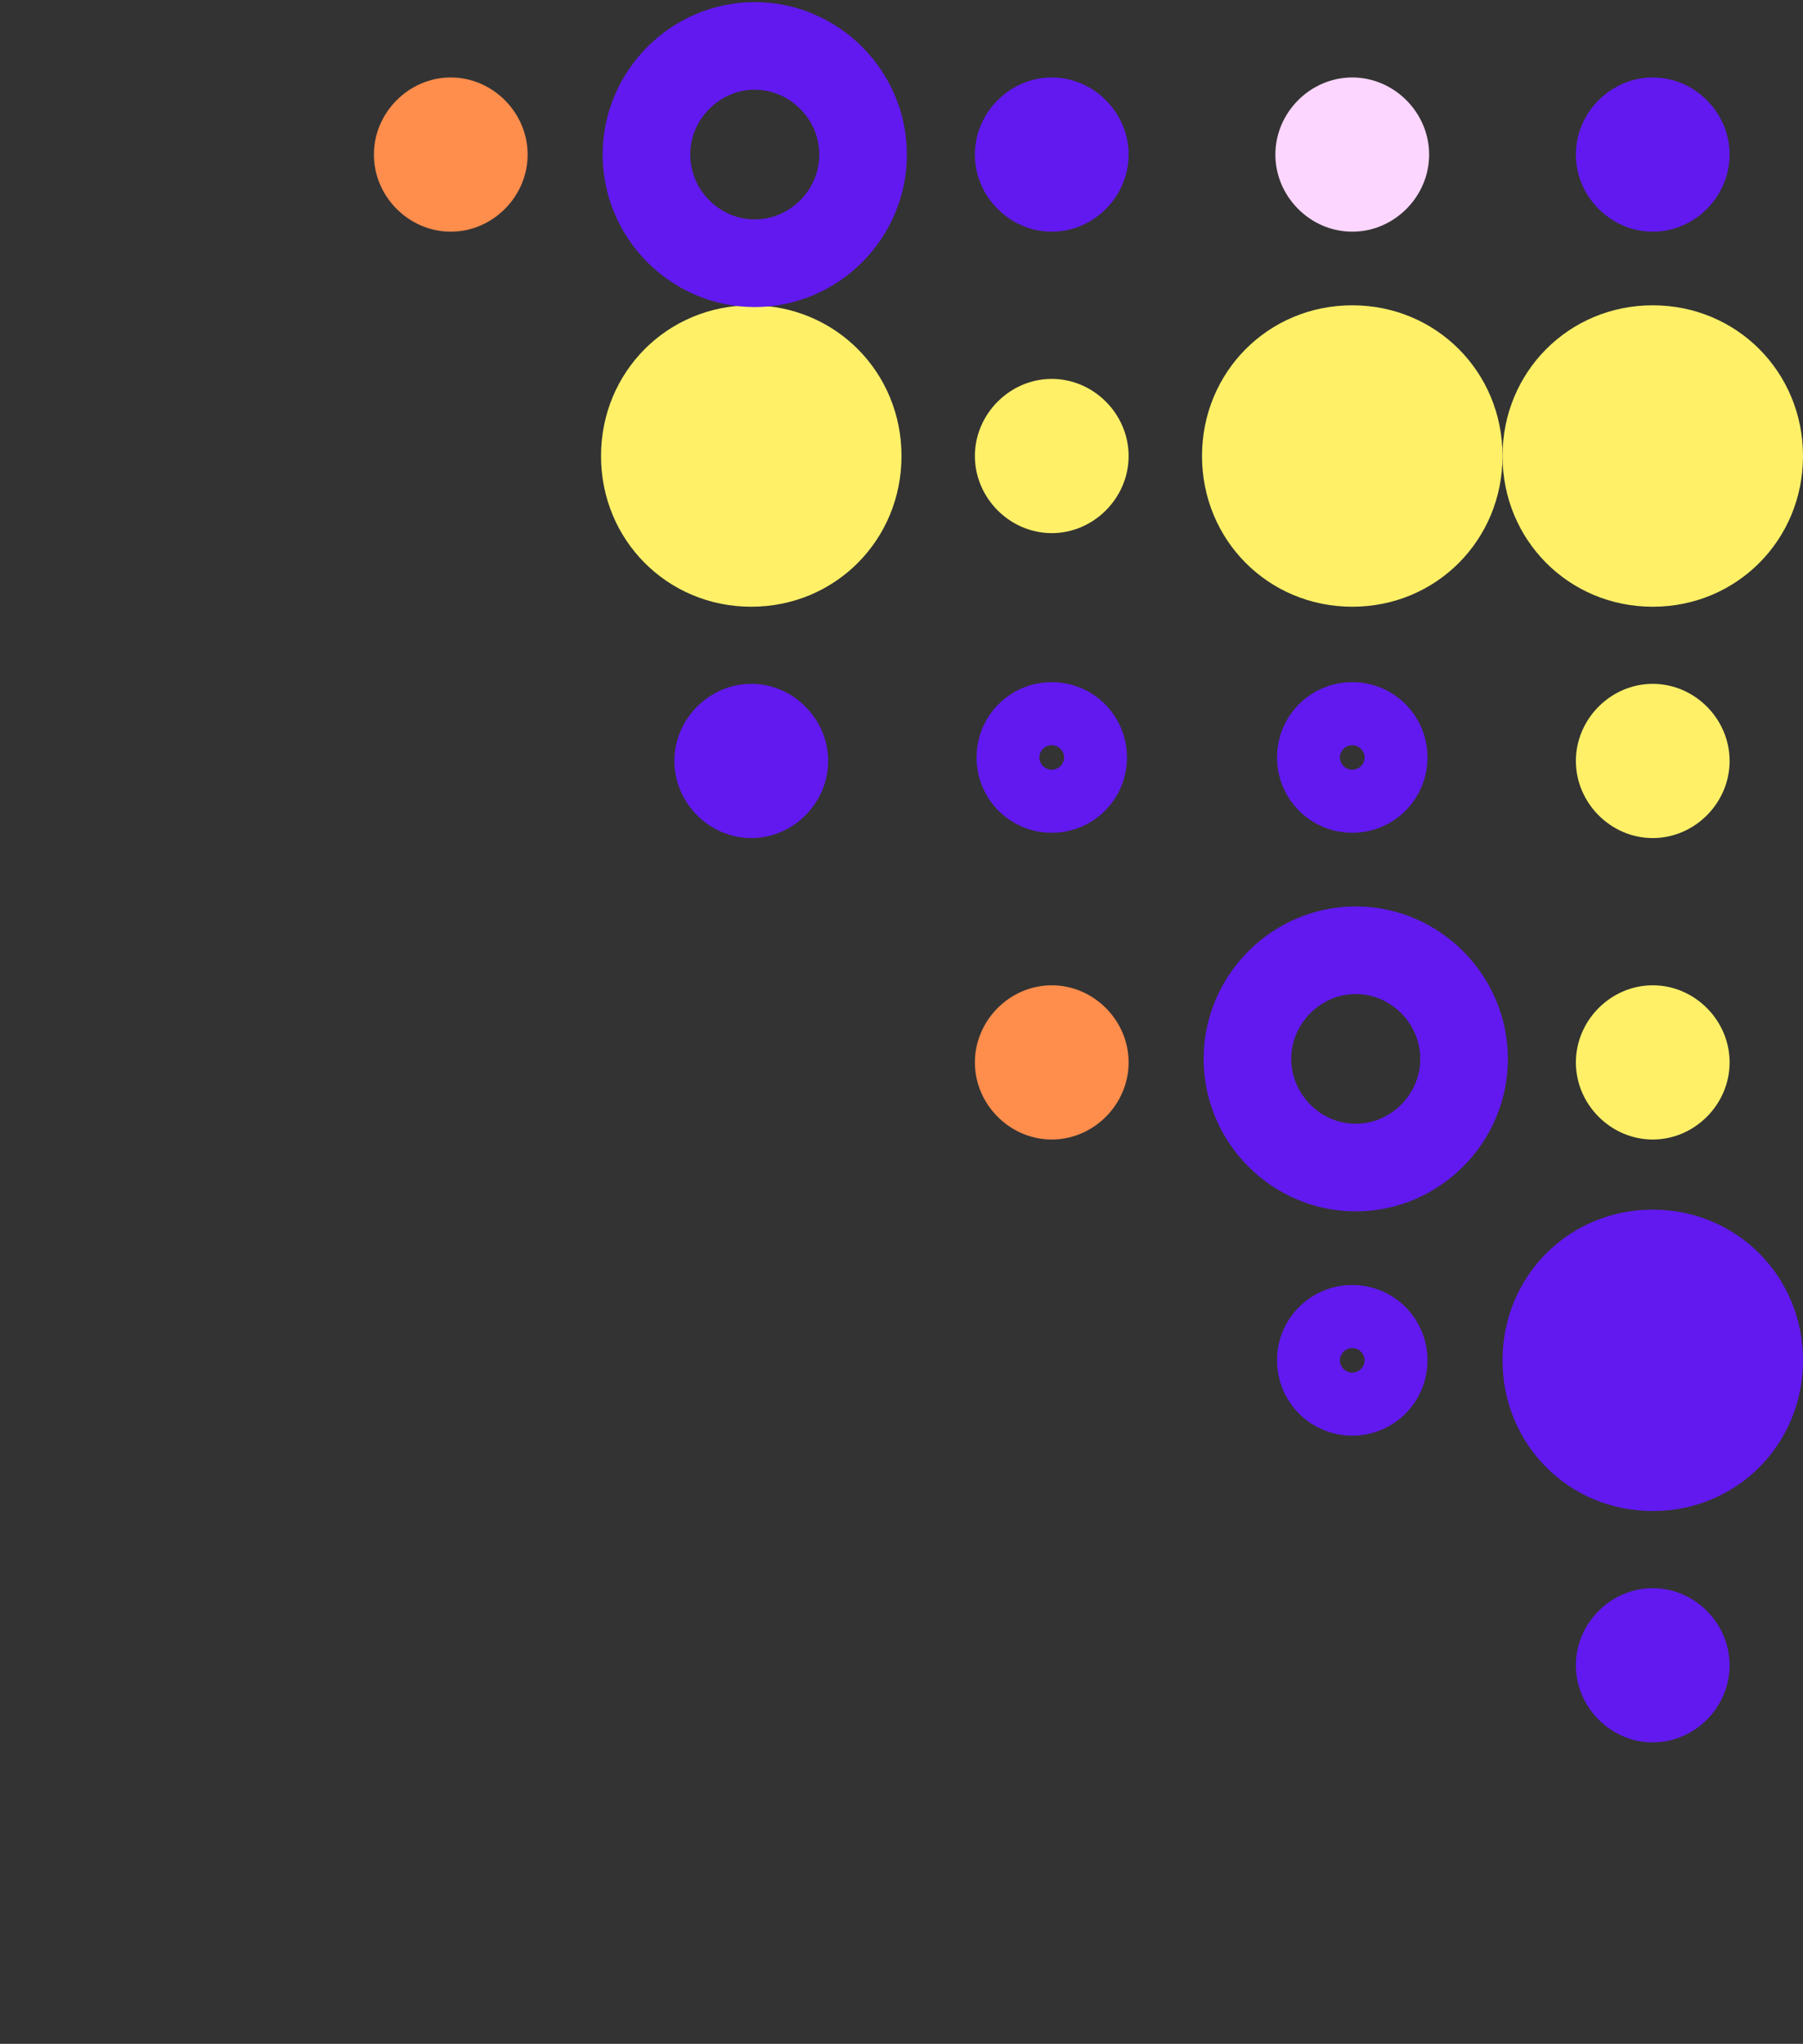 <?xml version="1.0" encoding="UTF-8"?>
<svg id="Layer_1" data-name="Layer 1" xmlns="http://www.w3.org/2000/svg" xmlns:xlink="http://www.w3.org/1999/xlink" viewBox="0 0 51.442 58.31">
  <rect x="0" y="0" width="51.442" height="58.31" fill="#333333" stroke="none"/>
  <defs>
    <clipPath id="clippath">
      <rect x="-10.667" y="-385.99" width="542.33" height="543" fill="none"/>
    </clipPath>
  </defs>
  <g clip-path="url(#clippath)">
    <g>
      <path d="M47.155,45.31c-1.196,0-2.193,1-2.193,2.2s.997,2.2,2.193,2.2,2.193-1,2.193-2.2-.996-2.2-2.193-2.2Z" fill="#6119ef"/>
      <path d="M47.155,34.51c-2.392,0-4.286,1.9-4.286,4.3s1.894,4.3,4.286,4.3,4.287-1.9,4.287-4.3-1.894-4.3-4.287-4.3Z" fill="#6119ef"/>
      <path d="M37.684,38.81c0-.5.399-.9.898-.9s.897.4.897.9-.399.9-.897.9-.898-.4-.898-.9Z" fill="none" stroke="#6119ef" stroke-width="2.5"/>
      <path d="M47.155,28.11c-1.196,0-2.193,1-2.193,2.2s.997,2.2,2.193,2.2,2.193-1,2.193-2.2-.996-2.2-2.193-2.2Z" fill="#fff068"/>
      <path d="M35.591,30.21c0-1.7,1.396-3.1,3.09-3.1s3.091,1.4,3.091,3.1-1.396,3.1-3.091,3.1-3.09-1.4-3.09-3.1Z" fill="none" stroke="#6119ef" stroke-width="2.5"/>
      <path d="M30.008,28.11c-1.196,0-2.193,1-2.193,2.2s.997,2.2,2.193,2.2,2.193-1,2.193-2.2-.997-2.2-2.193-2.2Z" fill="#ff8d4c"/>
      <path d="M47.155,19.51c-1.196,0-2.193,1-2.193,2.2s.997,2.2,2.193,2.2,2.193-1,2.193-2.2-.996-2.2-2.193-2.2Z" fill="#fff068"/>
      <path d="M37.684,21.61c0-.5.399-.9.898-.9s.897.4.897.9-.399.9-.897.9-.898-.4-.898-.9Z" fill="none" stroke="#6119ef" stroke-width="2.5"/>
      <path d="M29.111,21.61c0-.5.399-.9.897-.9s.897.4.897.9-.398.9-.897.9-.897-.4-.897-.9Z" fill="none" stroke="#6119ef" stroke-width="2.5"/>
      <path d="M21.435,19.51c-1.197,0-2.194,1-2.194,2.2s.997,2.2,2.194,2.2,2.193-1,2.193-2.2-.997-2.2-2.193-2.2Z" fill="#6119ef"/>
      <path d="M47.155,8.71c-2.392,0-4.286,1.9-4.286,4.3s1.894,4.3,4.286,4.3,4.287-1.9,4.287-4.3-1.894-4.3-4.287-4.3Z" fill="#fff068"/>
      <path d="M38.582,8.71c-2.393,0-4.287,1.9-4.287,4.3s1.894,4.3,4.287,4.3,4.287-1.9,4.287-4.3-1.895-4.3-4.287-4.3Z" fill="#fff068"/>
      <path d="M30.008,10.81c-1.196,0-2.193,1-2.193,2.2s.997,2.2,2.193,2.2,2.193-1,2.193-2.2-.997-2.2-2.193-2.2Z" fill="#fff068"/>
      <path d="M21.434,8.71c-2.392,0-4.286,1.9-4.286,4.3s1.894,4.3,4.286,4.3,4.287-1.9,4.287-4.3-1.894-4.3-4.287-4.3Z" fill="#fff068"/>
      <path d="M47.155,2.21c-1.196,0-2.193,1-2.193,2.2s.997,2.2,2.193,2.2,2.193-1,2.193-2.2-.996-2.2-2.193-2.2Z" fill="#6119ef"/>
      <path d="M38.582,2.21c-1.197,0-2.194,1-2.194,2.2s.997,2.2,2.194,2.2,2.193-1,2.193-2.2-.997-2.2-2.193-2.2Z" fill="#fcd6ff"/>
      <path d="M30.008,2.21c-1.196,0-2.193,1-2.193,2.2s.997,2.2,2.193,2.2,2.193-1,2.193-2.2-.997-2.2-2.193-2.2Z" fill="#6119ef"/>
      <path d="M18.444,4.41c0-1.7,1.395-3.1,3.09-3.1s3.091,1.4,3.091,3.1-1.396,3.1-3.091,3.1-3.09-1.4-3.09-3.1Z" fill="none" stroke="#6119ef" stroke-width="2.5"/>
      <path d="M12.861,2.21c-1.196,0-2.193,1-2.193,2.2s.997,2.2,2.193,2.2,2.193-1,2.193-2.2-.997-2.2-2.193-2.2Z" fill="#ff8d4c"/>
    </g>
  </g>
</svg>